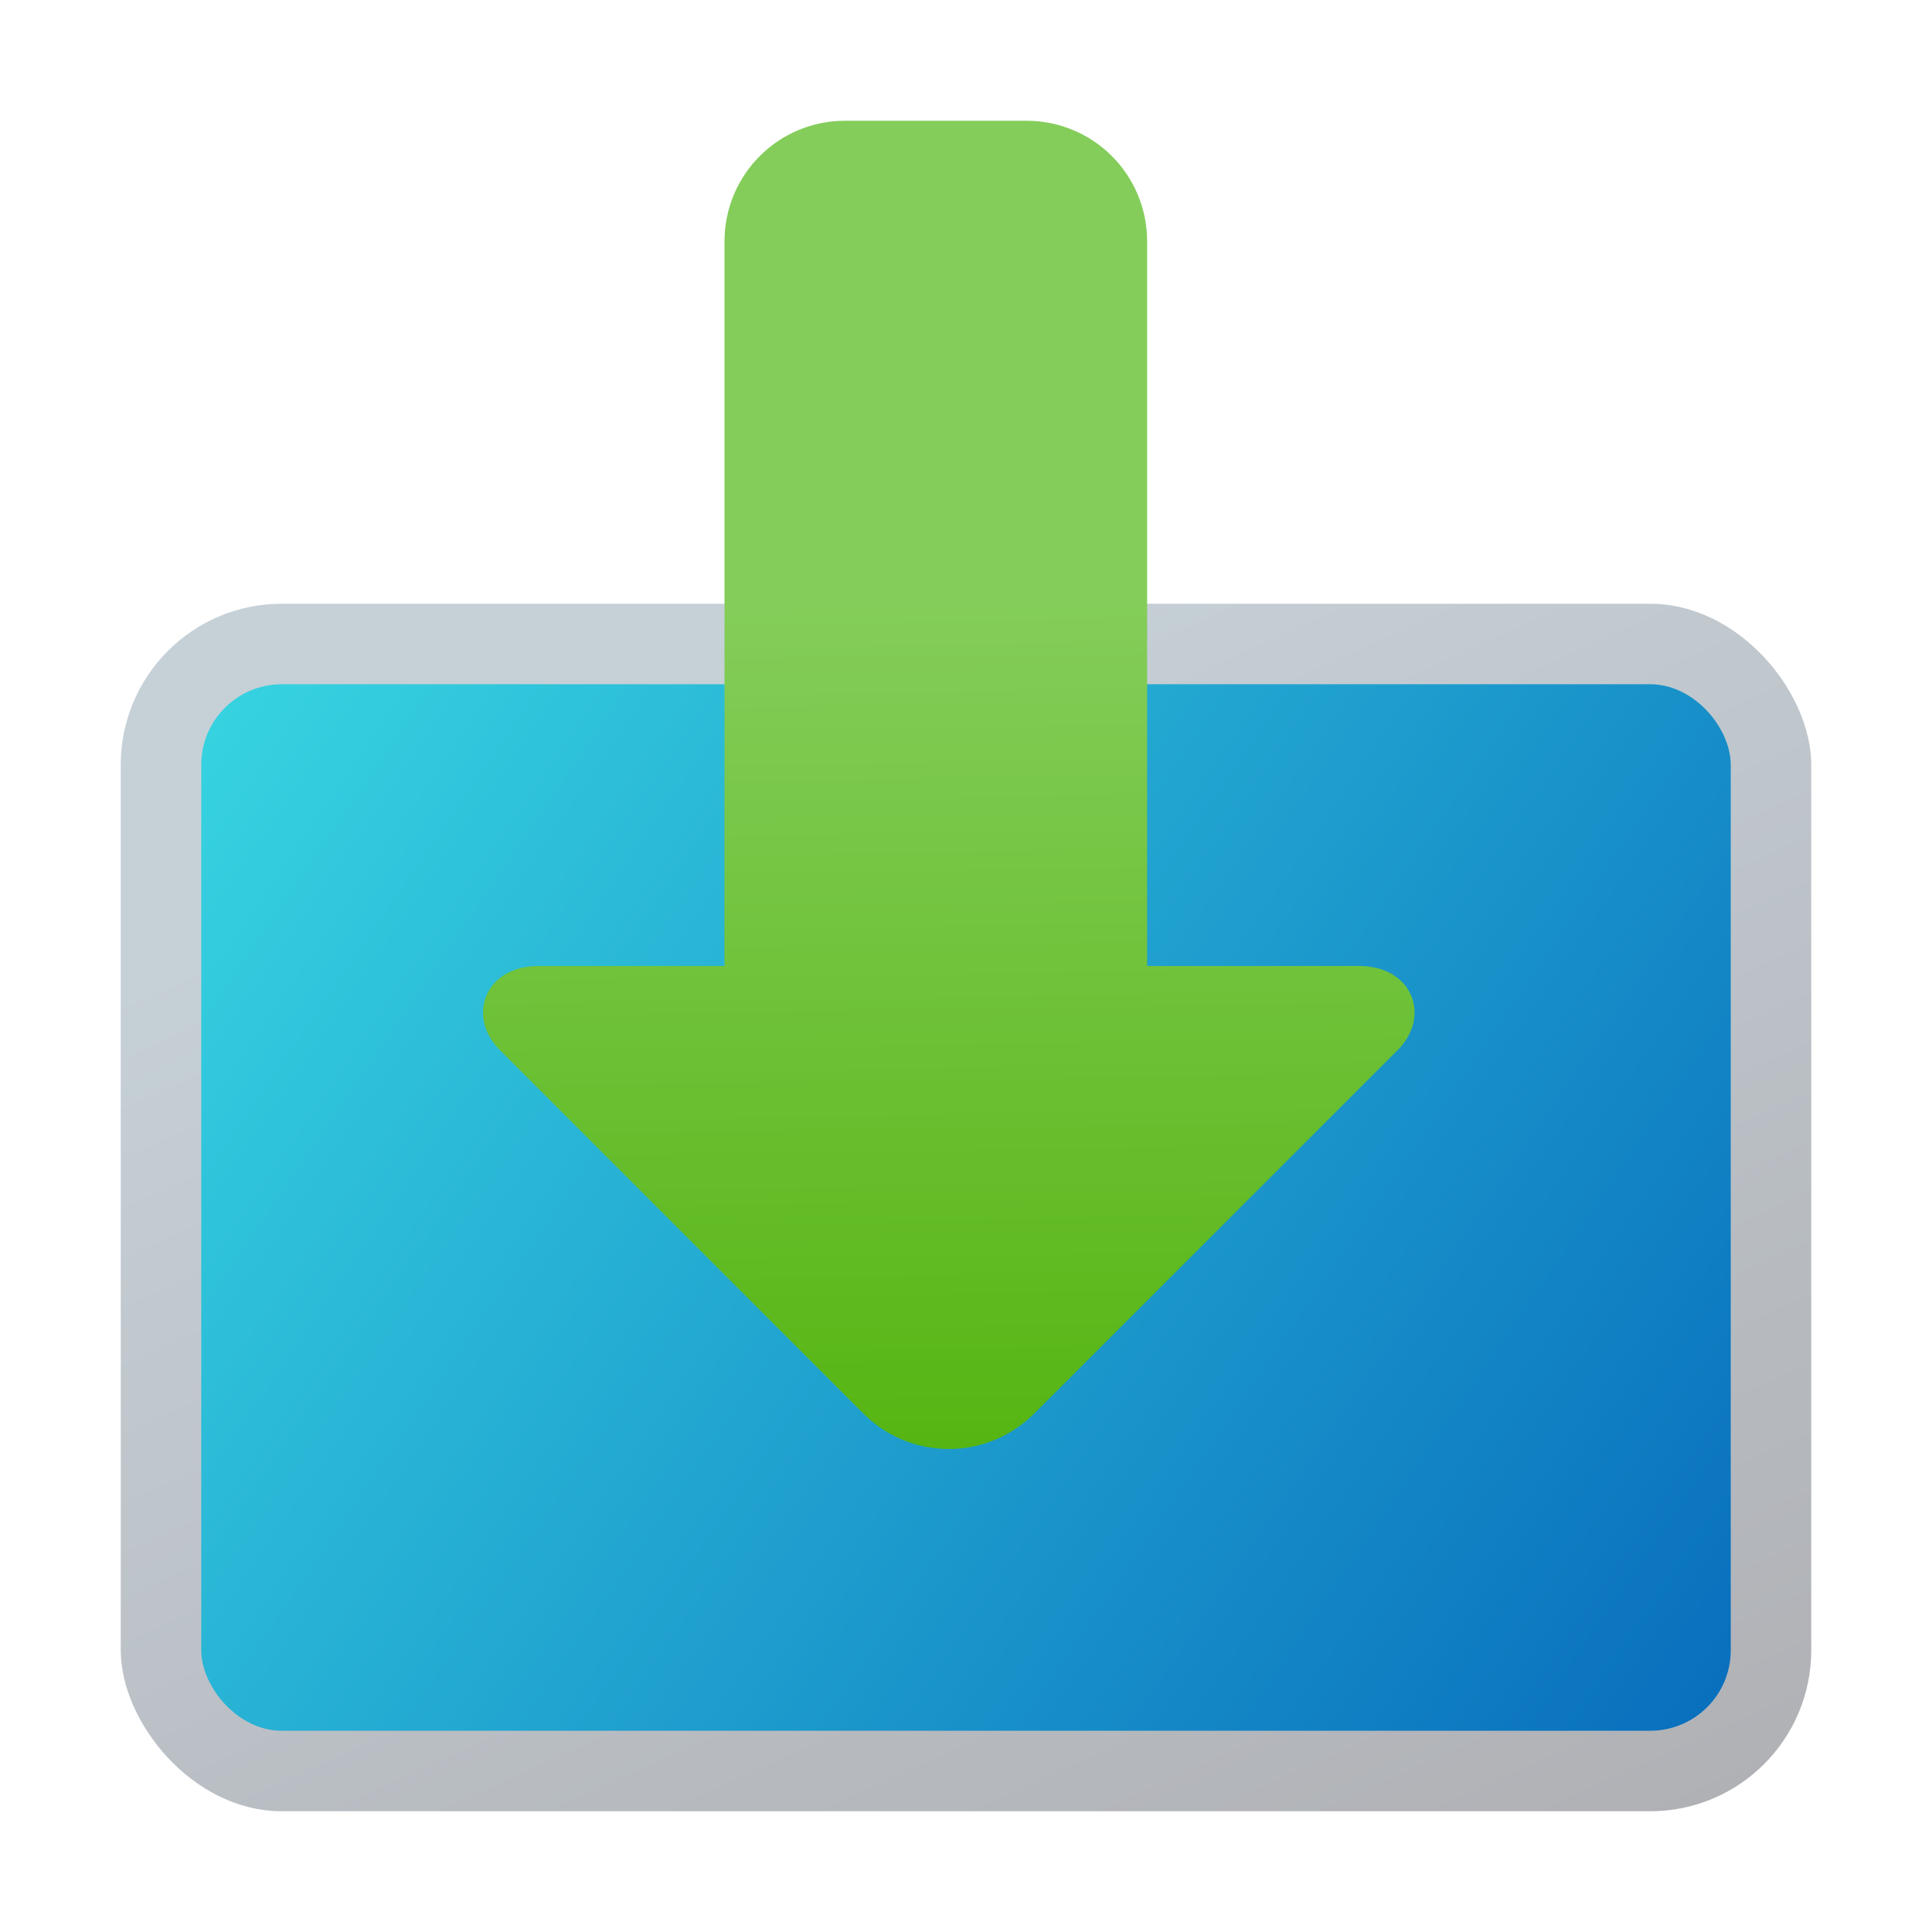 <?xml version="1.0" encoding="UTF-8" standalone="no"?>
<!-- Created with Inkscape (http://www.inkscape.org/) -->

<svg
   width="48"
   height="48"
   viewBox="0 0 48 48"
   version="1.1"
   id="svg2112"
   inkscape:version="1.2.1 (9c6d41e410, 2022-07-14, custom)"
   sodipodi:docname="ubiquity-kde.svg"
   xmlns:inkscape="http://www.inkscape.org/namespaces/inkscape"
   xmlns:sodipodi="http://sodipodi.sourceforge.net/DTD/sodipodi-0.dtd"
   xmlns:xlink="http://www.w3.org/1999/xlink"
   xmlns="http://www.w3.org/2000/svg"
   xmlns:svg="http://www.w3.org/2000/svg">
  <sodipodi:namedview
     id="namedview2114"
     pagecolor="#ffffff"
     bordercolor="#000000"
     borderopacity="0.25"
     inkscape:showpageshadow="2"
     inkscape:pageopacity="0.0"
     inkscape:pagecheckerboard="0"
     inkscape:deskcolor="#d1d1d1"
     inkscape:document-units="px"
     showgrid="false"
     inkscape:zoom="16.708333"
     inkscape:cx="23.970075"
     inkscape:cy="24"
     inkscape:window-width="1920"
     inkscape:window-height="1011"
     inkscape:window-x="0"
     inkscape:window-y="0"
     inkscape:window-maximized="1"
     inkscape:current-layer="svg2112" />
  <defs
     id="defs2109">
    <linearGradient
       inkscape:collect="always"
       id="linearGradient1451">
      <stop
         style="stop-color:#56b512;stop-opacity:1;"
         offset="0"
         id="stop1447" />
      <stop
         style="stop-color:#84cd5a;stop-opacity:1;"
         offset="1"
         id="stop1449" />
    </linearGradient>
    <linearGradient
       inkscape:collect="always"
       xlink:href="#linearGradient11972"
       id="linearGradient1924"
       x1="0.529"
       y1="1.587"
       x2="7.368"
       y2="6.266"
       gradientUnits="userSpaceOnUse"
       gradientTransform="matrix(5.557,0,0,5.557,2.06,8.179)" />
    <linearGradient
       inkscape:collect="always"
       id="linearGradient11972">
      <stop
         style="stop-color:#37d4e1;stop-opacity:1"
         offset="0"
         id="stop11968" />
      <stop
         style="stop-color:#086ebd;stop-opacity:1"
         offset="1"
         id="stop11970" />
    </linearGradient>
    <linearGradient
       inkscape:collect="always"
       xlink:href="#linearGradient3309"
       id="linearGradient933"
       x1="7.5"
       y1="2.65"
       x2="15"
       y2="15.983"
       gradientUnits="userSpaceOnUse"
       gradientTransform="matrix(2.8,0,0,2.25,3,9.038)" />
    <linearGradient
       inkscape:collect="always"
       id="linearGradient3309">
      <stop
         style="stop-color:#c6d0d7;stop-opacity:1;"
         offset="0"
         id="stop3305" />
      <stop
         style="stop-color:#afb0b4;stop-opacity:1;"
         offset="1"
         id="stop3307" />
    </linearGradient>
    <linearGradient
       inkscape:collect="always"
       xlink:href="#linearGradient1451"
       id="linearGradient1453"
       x1="8"
       y1="11"
       x2="7.893"
       y2="4"
       gradientUnits="userSpaceOnUse"
       gradientTransform="matrix(3,0,0,3,-0.428,3)" />
  </defs>
  <rect
     style="fill:url(#linearGradient933);fill-opacity:1;stroke-width:2.51"
     id="rect371"
     width="42"
     height="30"
     x="3"
     y="15"
     ry="4" />
  <rect
     style="fill:url(#linearGradient1924);fill-opacity:1;stroke-width:4.411;stroke-linecap:round;stroke-linejoin:round"
     id="rect1836"
     width="38"
     height="26"
     x="5"
     y="17"
     ry="2" />
  <path
     id="rect753"
     style="fill:url(#linearGradient1453);fill-opacity:1;stroke-width:3;stroke-linecap:round;stroke-linejoin:round"
     d="m 21,3 c -1.662,0 -3,1.338 -3,3 v 18 h -4.629 c -1.329,0.001 -1.81,1.281 -0.914,2.127 l 8.988,8.988 C 22.035,35.705 22.804,36 23.572,36 c 0.769,0 1.537,-0.295 2.127,-0.885 l 8.988,-8.988 C 35.583,25.281 35.102,24.001 33.773,24 H 28.5 V 6 c 0,-1.662 -1.338,-3 -3,-3 z"
     sodipodi:nodetypes="sscccssccccsss" />
</svg>
